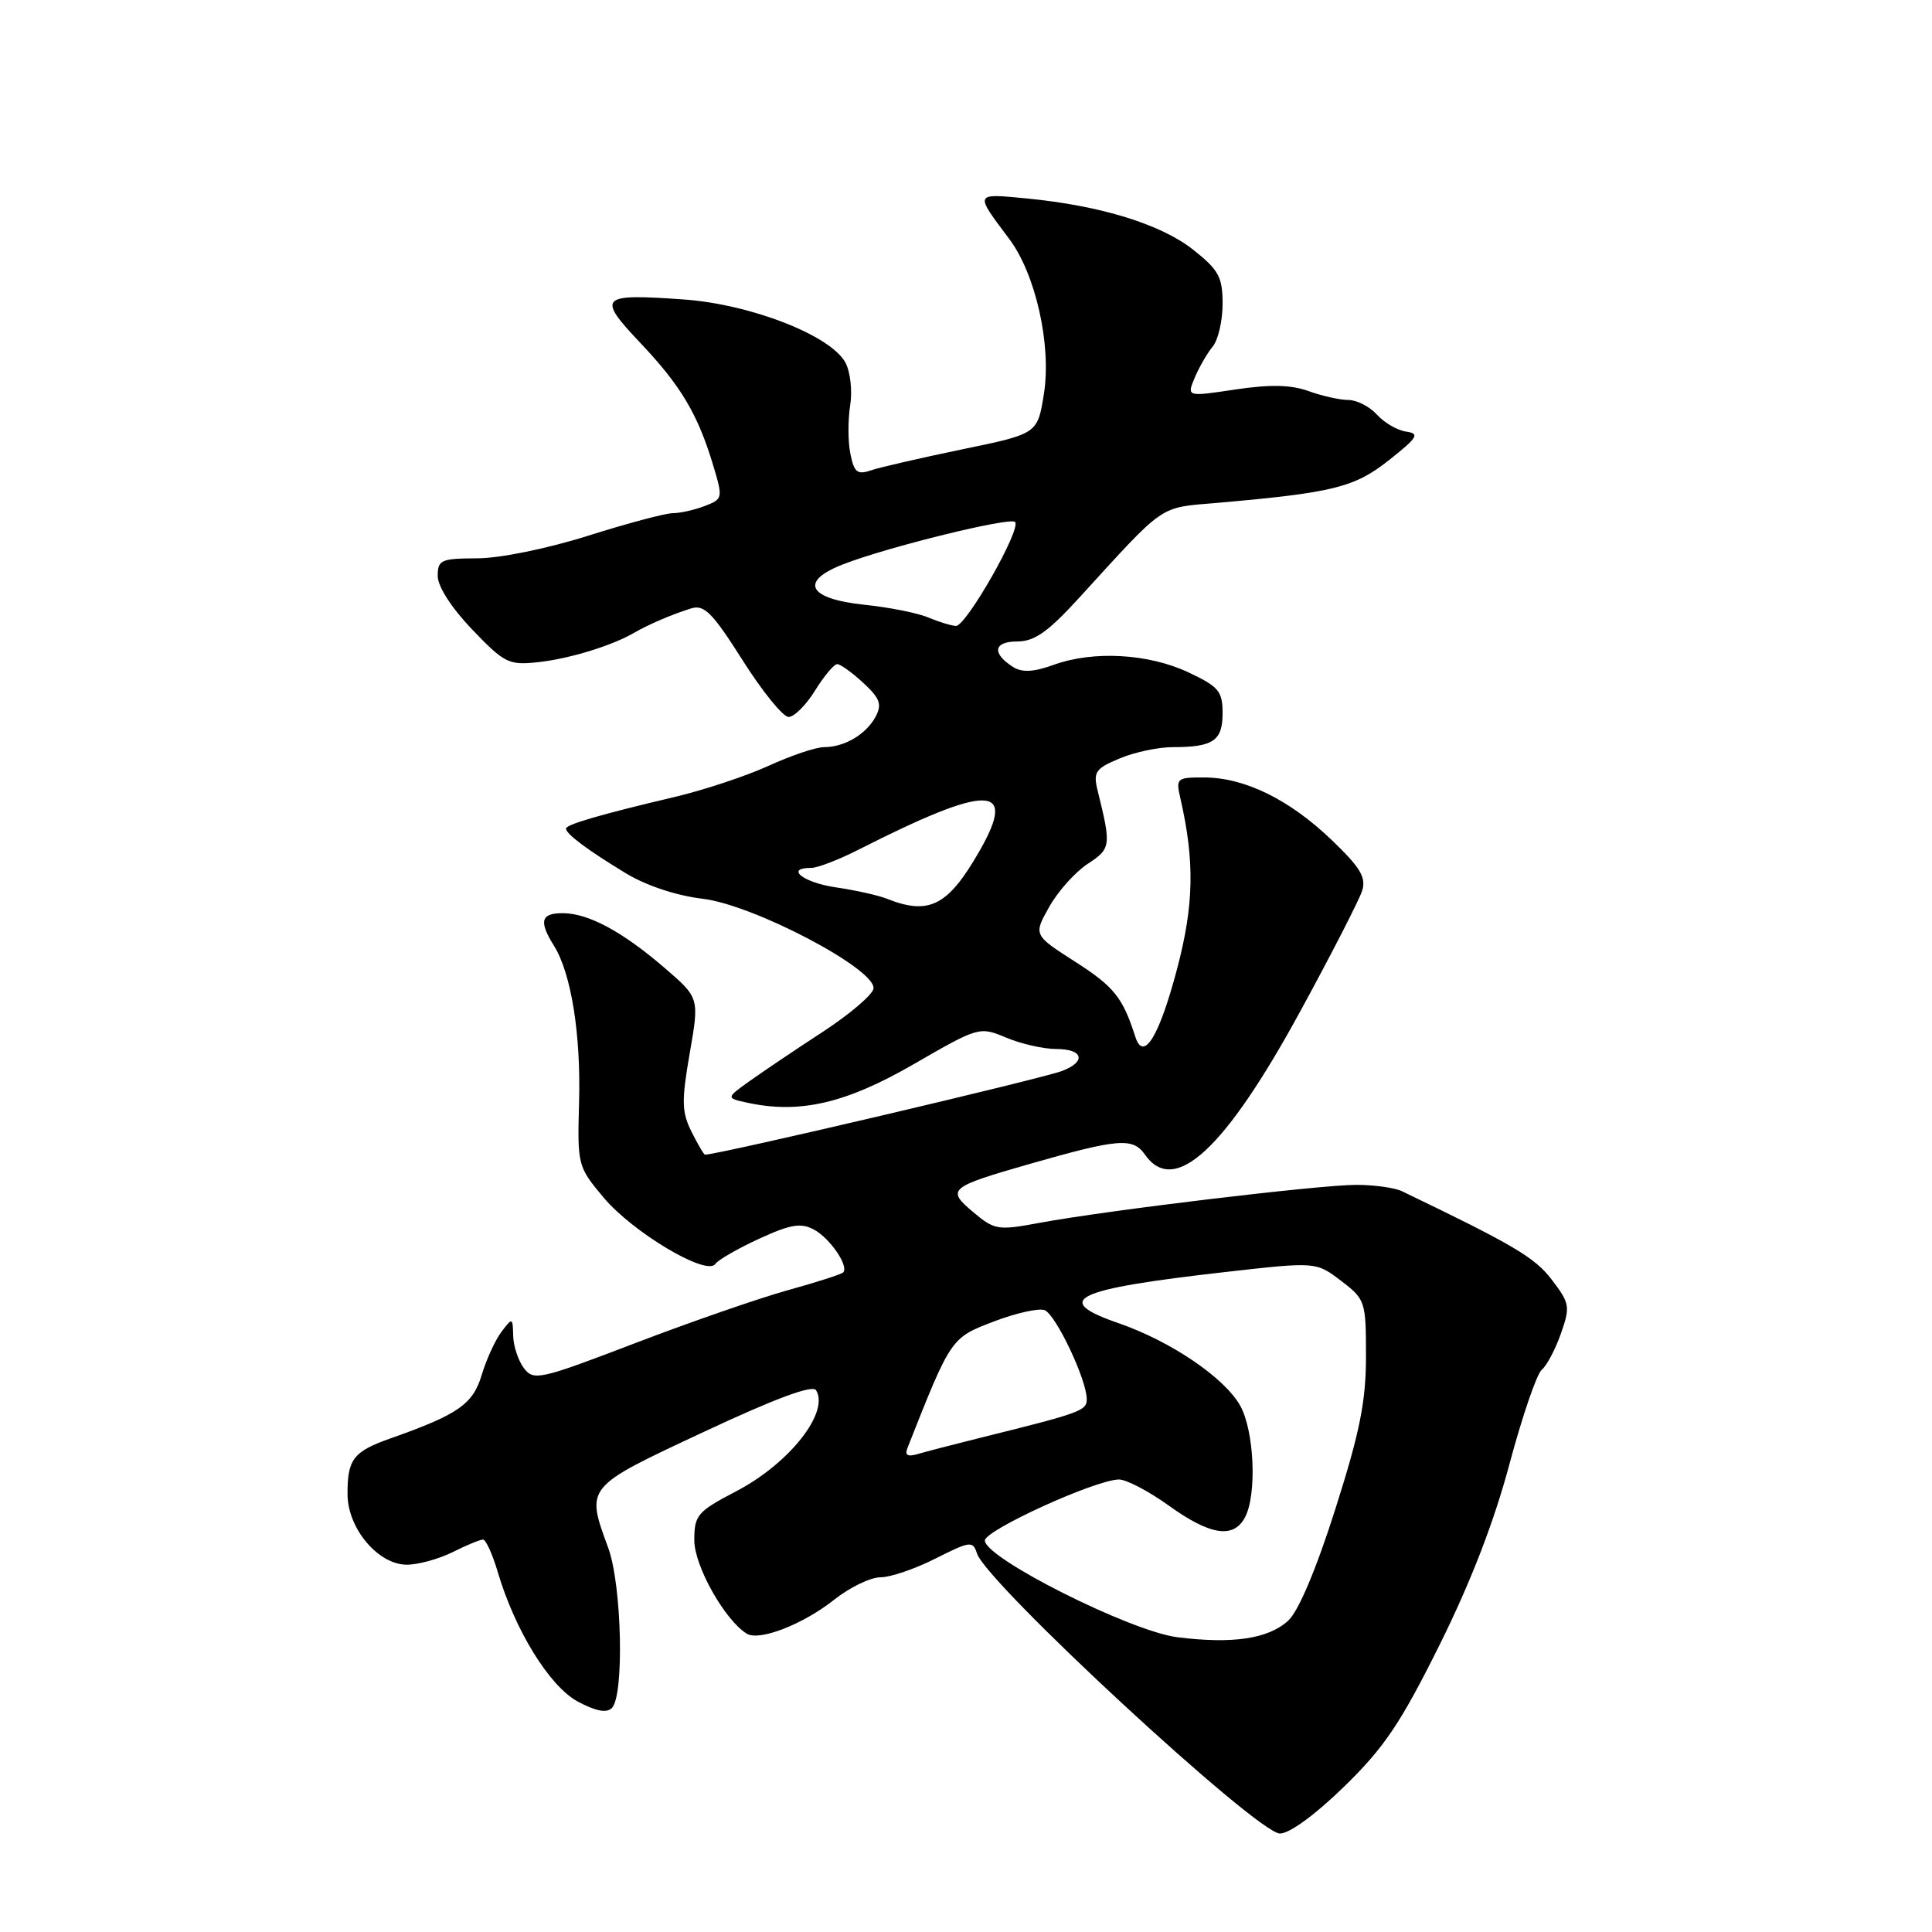 <?xml version="1.0" encoding="UTF-8" standalone="no"?>
<!DOCTYPE svg PUBLIC "-//W3C//DTD SVG 1.1//EN" "http://www.w3.org/Graphics/SVG/1.1/DTD/svg11.dtd" >
<svg xmlns="http://www.w3.org/2000/svg" xmlns:xlink="http://www.w3.org/1999/xlink" version="1.1" viewBox="0 0 256 256">
 <g >
 <path fill="currentColor"
d=" M 178.09 236.75 C 183.41 231.57 185.58 228.35 190.73 218.00 C 194.86 209.70 197.98 201.63 200.01 194.00 C 201.70 187.68 203.63 182.05 204.29 181.50 C 204.96 180.95 206.10 178.79 206.83 176.70 C 208.08 173.14 208.01 172.70 205.62 169.57 C 203.37 166.61 200.54 164.95 185.76 157.84 C 184.81 157.38 182.08 157.00 179.71 157.00 C 174.84 157.00 146.57 160.39 137.71 162.04 C 132.22 163.06 131.78 162.99 128.94 160.60 C 125.37 157.60 125.73 157.30 136.50 154.21 C 148.21 150.86 150.11 150.71 151.71 152.99 C 155.60 158.55 162.33 152.31 172.37 133.86 C 176.46 126.36 180.11 119.23 180.49 118.03 C 181.05 116.27 180.25 114.94 176.46 111.31 C 170.88 105.96 164.97 103.05 159.63 103.02 C 155.93 103.00 155.79 103.11 156.40 105.75 C 158.32 114.13 158.21 119.90 155.97 128.38 C 153.59 137.40 151.51 140.77 150.43 137.36 C 148.78 132.19 147.61 130.73 142.49 127.45 C 136.93 123.89 136.93 123.89 139.03 120.16 C 140.18 118.11 142.47 115.55 144.12 114.47 C 147.22 112.43 147.26 112.12 145.44 104.75 C 144.84 102.29 145.14 101.84 148.35 100.50 C 150.32 99.67 153.49 99.00 155.39 99.00 C 160.76 99.00 162.00 98.16 162.00 94.50 C 162.00 91.59 161.49 90.98 157.47 89.09 C 152.17 86.60 144.88 86.19 139.63 88.09 C 136.99 89.05 135.44 89.13 134.27 88.40 C 131.40 86.59 131.63 85.00 134.77 85.00 C 137.07 85.00 138.85 83.75 142.96 79.25 C 154.56 66.55 153.45 67.31 161.32 66.63 C 176.69 65.28 179.47 64.59 184.05 60.97 C 187.86 57.95 188.16 57.46 186.32 57.19 C 185.16 57.03 183.42 56.01 182.45 54.94 C 181.48 53.87 179.78 53.00 178.67 53.00 C 177.55 53.00 175.18 52.47 173.39 51.82 C 171.06 50.98 168.31 50.92 163.69 51.61 C 157.24 52.58 157.24 52.58 158.31 50.04 C 158.90 48.64 159.97 46.79 160.69 45.92 C 161.41 45.05 162.00 42.50 162.00 40.26 C 162.00 36.71 161.49 35.77 158.13 33.11 C 153.86 29.72 145.87 27.25 136.09 26.30 C 129.05 25.62 129.11 25.50 133.72 31.65 C 137.24 36.33 139.35 45.77 138.32 52.21 C 137.48 57.48 137.48 57.48 127.49 59.54 C 122.00 60.68 116.55 61.93 115.38 62.33 C 113.60 62.94 113.17 62.58 112.68 60.13 C 112.35 58.52 112.35 55.65 112.65 53.74 C 112.96 51.83 112.68 49.28 112.03 48.06 C 110.11 44.46 99.49 40.31 90.58 39.68 C 79.45 38.89 79.05 39.30 84.84 45.43 C 90.22 51.11 92.46 54.87 94.50 61.66 C 95.81 66.02 95.79 66.13 93.35 67.06 C 91.99 67.58 90.09 68.00 89.14 68.00 C 88.18 68.00 83.15 69.34 77.95 70.98 C 72.55 72.69 66.25 73.97 63.25 73.98 C 58.43 74.00 58.00 74.19 58.00 76.32 C 58.00 77.72 59.83 80.55 62.57 83.42 C 66.86 87.89 67.41 88.16 71.32 87.74 C 75.43 87.29 81.04 85.58 84.00 83.86 C 85.98 82.72 89.01 81.42 91.57 80.62 C 93.31 80.08 94.39 81.16 98.40 87.49 C 101.01 91.62 103.76 95.00 104.49 95.00 C 105.23 95.00 106.81 93.43 108.00 91.50 C 109.19 89.58 110.51 88.00 110.94 88.00 C 111.36 88.00 112.92 89.12 114.39 90.49 C 116.61 92.54 116.89 93.33 116.02 94.97 C 114.76 97.31 111.90 99.00 109.19 99.00 C 108.12 99.00 104.82 100.11 101.85 101.47 C 98.89 102.82 93.33 104.67 89.48 105.58 C 79.53 107.93 75.00 109.25 75.00 109.80 C 75.00 110.51 77.92 112.68 82.94 115.72 C 85.63 117.35 89.64 118.68 93.10 119.09 C 99.86 119.88 116.15 128.46 115.74 131.00 C 115.61 131.82 112.57 134.41 109.00 136.74 C 105.42 139.07 101.08 142.00 99.34 143.24 C 96.18 145.50 96.18 145.50 99.10 146.13 C 106.01 147.61 112.10 146.19 121.07 141.01 C 129.70 136.03 129.78 136.01 133.35 137.50 C 135.32 138.33 138.30 139.00 139.97 139.00 C 143.52 139.00 143.98 140.67 140.75 141.90 C 137.92 142.97 95.18 153.00 93.42 153.00 C 93.27 153.00 92.46 151.63 91.63 149.96 C 90.33 147.35 90.29 145.91 91.39 139.57 C 92.67 132.22 92.67 132.22 88.07 128.26 C 82.47 123.43 77.94 121.00 74.55 121.00 C 71.67 121.00 71.38 122.08 73.39 125.29 C 75.68 128.95 76.98 136.99 76.73 146.02 C 76.50 154.41 76.55 154.59 79.97 158.67 C 83.85 163.30 93.61 169.11 94.77 167.49 C 95.17 166.93 97.80 165.42 100.61 164.13 C 104.75 162.23 106.13 162.00 107.84 162.92 C 109.98 164.06 112.53 167.80 111.72 168.61 C 111.48 168.85 108.18 169.91 104.39 170.96 C 100.60 172.01 91.49 175.17 84.14 177.98 C 71.53 182.81 70.71 182.99 69.43 181.30 C 68.68 180.31 68.03 178.38 68.00 177.00 C 67.94 174.56 67.90 174.55 66.44 176.48 C 65.62 177.57 64.44 180.14 63.83 182.19 C 62.66 186.07 60.72 187.42 51.81 190.57 C 46.81 192.33 46.03 193.34 46.05 198.00 C 46.07 202.54 50.11 207.33 53.91 207.33 C 55.40 207.33 58.13 206.58 59.97 205.67 C 61.80 204.75 63.62 204.00 64.00 204.00 C 64.37 204.00 65.25 205.91 65.94 208.25 C 68.23 216.02 72.81 223.44 76.55 225.46 C 78.94 226.74 80.38 227.02 81.08 226.32 C 82.73 224.67 82.40 210.04 80.60 205.12 C 77.61 196.95 77.47 197.12 93.22 189.75 C 102.68 185.32 107.67 183.46 108.13 184.21 C 109.94 187.14 104.59 193.92 97.57 197.59 C 92.39 200.30 92.00 200.75 92.00 204.10 C 92.00 207.49 96.03 214.67 98.95 216.47 C 100.61 217.50 106.44 215.23 110.57 211.94 C 112.61 210.33 115.35 209.00 116.67 209.00 C 117.99 209.00 121.27 207.88 123.97 206.51 C 128.55 204.20 128.91 204.15 129.45 205.83 C 130.69 209.75 166.50 242.87 169.58 242.95 C 170.83 242.98 174.24 240.50 178.09 236.75 Z  M 156.00 216.94 C 149.81 216.16 130.50 206.46 130.50 204.13 C 130.50 202.76 145.09 196.10 148.25 196.04 C 149.21 196.02 152.19 197.57 154.87 199.50 C 160.35 203.44 163.44 203.92 164.96 201.07 C 166.58 198.04 166.20 189.51 164.30 186.20 C 162.17 182.49 155.11 177.72 148.25 175.34 C 139.27 172.24 142.22 170.83 162.44 168.54 C 174.38 167.19 174.38 167.19 177.69 169.71 C 180.92 172.17 181.00 172.43 181.00 179.71 C 181.00 185.70 180.19 189.75 176.93 199.99 C 174.38 208.01 172.04 213.52 170.68 214.76 C 168.03 217.16 163.32 217.86 156.00 216.94 Z  M 120.24 191.87 C 126.02 177.24 126.00 177.28 131.65 175.12 C 134.59 173.99 137.64 173.31 138.41 173.60 C 139.90 174.18 144.00 182.82 144.00 185.40 C 144.00 186.93 143.23 187.21 130.00 190.49 C 126.42 191.38 122.64 192.36 121.60 192.67 C 120.26 193.06 119.86 192.83 120.24 191.87 Z  M 117.50 119.08 C 116.40 118.64 113.36 117.96 110.75 117.58 C 106.41 116.94 103.96 115.00 107.50 115.00 C 108.32 115.00 111.14 113.92 113.75 112.59 C 130.97 103.86 134.85 103.88 129.83 112.69 C 125.64 120.03 123.14 121.33 117.50 119.08 Z  M 123.00 81.82 C 121.62 81.23 117.81 80.47 114.51 80.13 C 107.08 79.35 105.87 77.05 111.70 74.78 C 117.53 72.50 133.83 68.49 134.50 69.16 C 135.38 70.05 128.01 83.01 126.66 82.94 C 126.02 82.90 124.38 82.40 123.00 81.82 Z "/>
</g>
</svg>